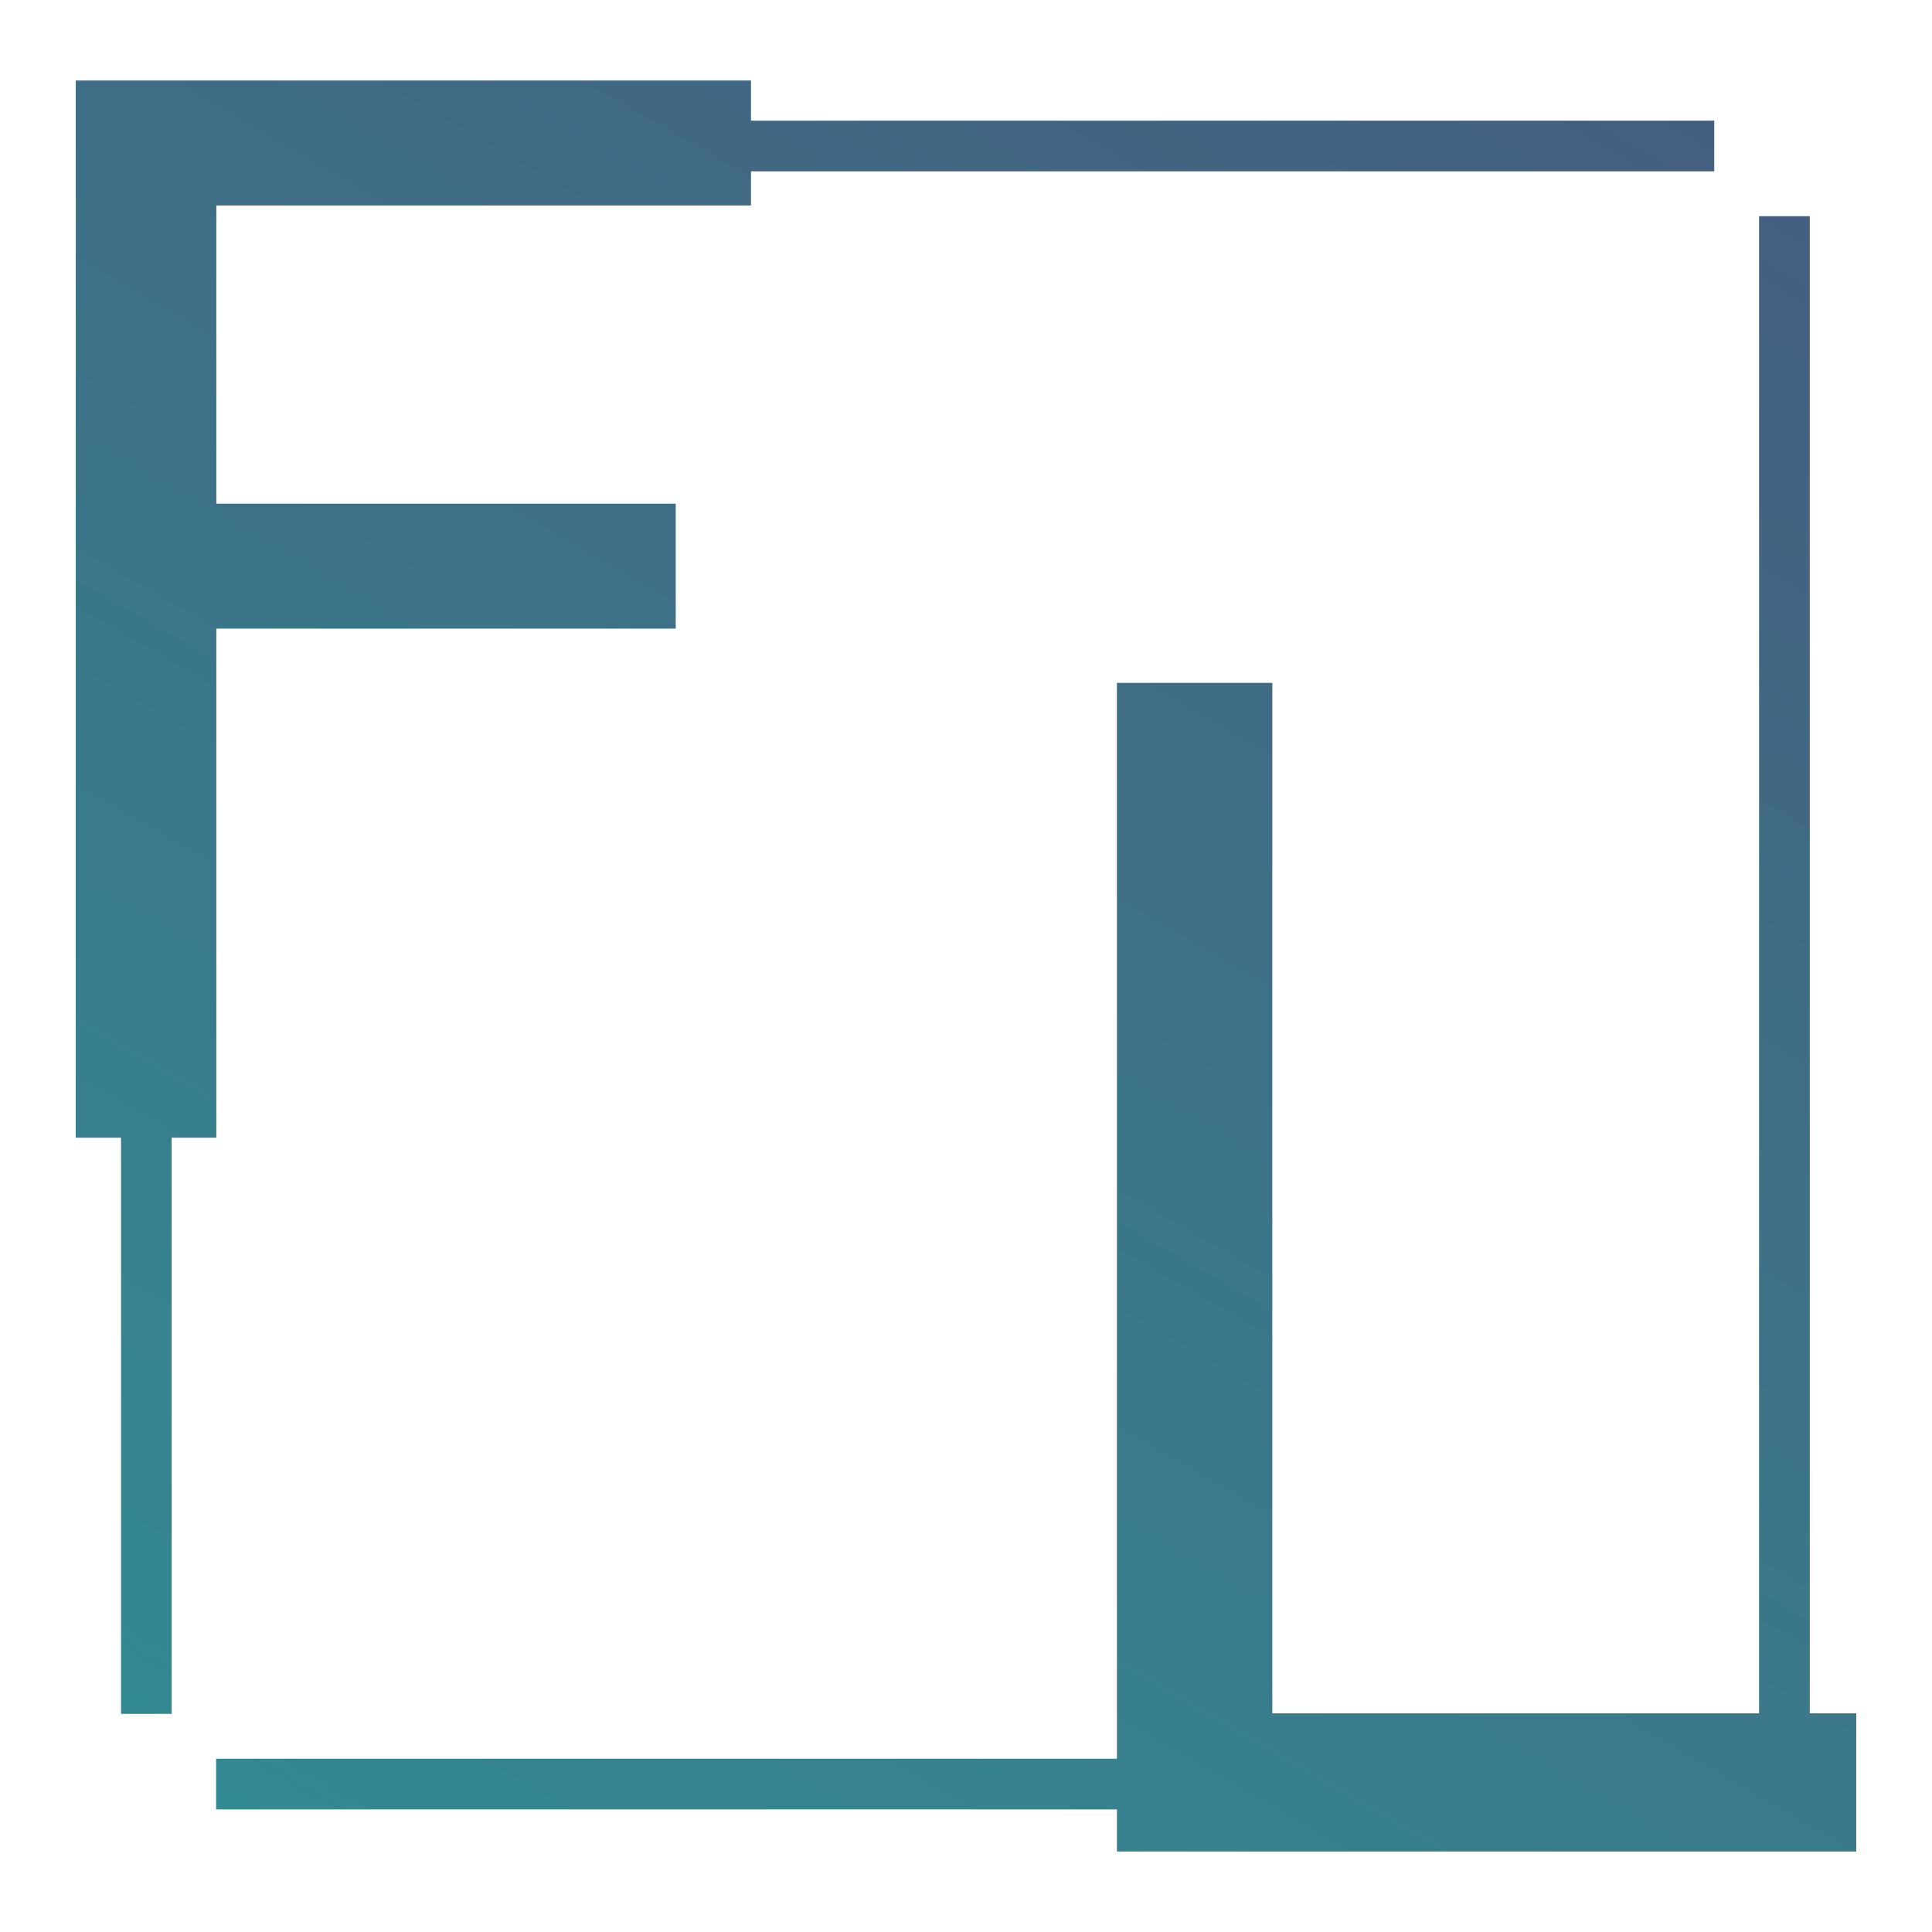 <svg version="1.1" id="Layer_1" xmlns="http://www.w3.org/2000/svg" xmlns:xlink="http://www.w3.org/1999/xlink" x="0px" y="0px"
	 width="600px" height="600px" viewBox="0 0 600 600" enable-background="new 0 0 600 600" xml:space="preserve">
	<g>
		<linearGradient id="SVGID_1_" gradientUnits="userSpaceOnUse" x1="4.316" y1="513.053" x2="342.263" y2="-72.288">
			<stop  offset="0" style="stop-color:#338991"/>
			<stop  offset="1" style="stop-color:#445E7F"/>
		</linearGradient>
		<polygon fill="url(#SVGID_1_)" points="67.186,195.226 209.849,195.226 209.849,156.419 67.186,156.419 67.186,63.81 
			233.223,63.81 233.223,53.209 532.375,53.209 532.375,52.708 532.375,50.756 532.375,48.803 532.375,46.849 532.375,44.897 
			532.375,42.945 532.375,40.993 532.375,39.04 532.375,37.473 233.223,37.473 233.223,24.999 23.525,24.999 23.525,353.326 
			37.583,353.326 37.583,532.259 40.657,532.259 44.04,532.259 47.422,532.259 50.805,532.259 53.319,532.259 53.319,353.326 
			67.186,353.326 	"/>
		<linearGradient id="SVGID_2_" gradientUnits="userSpaceOnUse" x1="257.549" y1="671.869" x2="595.528" y2="86.471">
			<stop  offset="0" style="stop-color:#338991"/>
			<stop  offset="1" style="stop-color:#445E7F"/>
		</linearGradient>
		<polygon fill="url(#SVGID_2_)" points="562.039,532.103 562.039,67.136 560.747,67.136 557.364,67.136 553.983,67.136 
			550.602,67.136 547.22,67.136 546.303,67.136 546.303,532.103 395.132,532.103 395.132,212.073 346.87,212.073 346.87,546.187 
			67.116,546.187 67.116,547.534 67.116,549.488 67.116,551.441 67.116,553.393 67.116,555.346 67.116,557.3 67.116,559.251 
			67.116,561.204 67.116,561.923 346.87,561.923 346.87,575 576.474,575 576.474,532.103 	"/>
	</g>
</svg>
